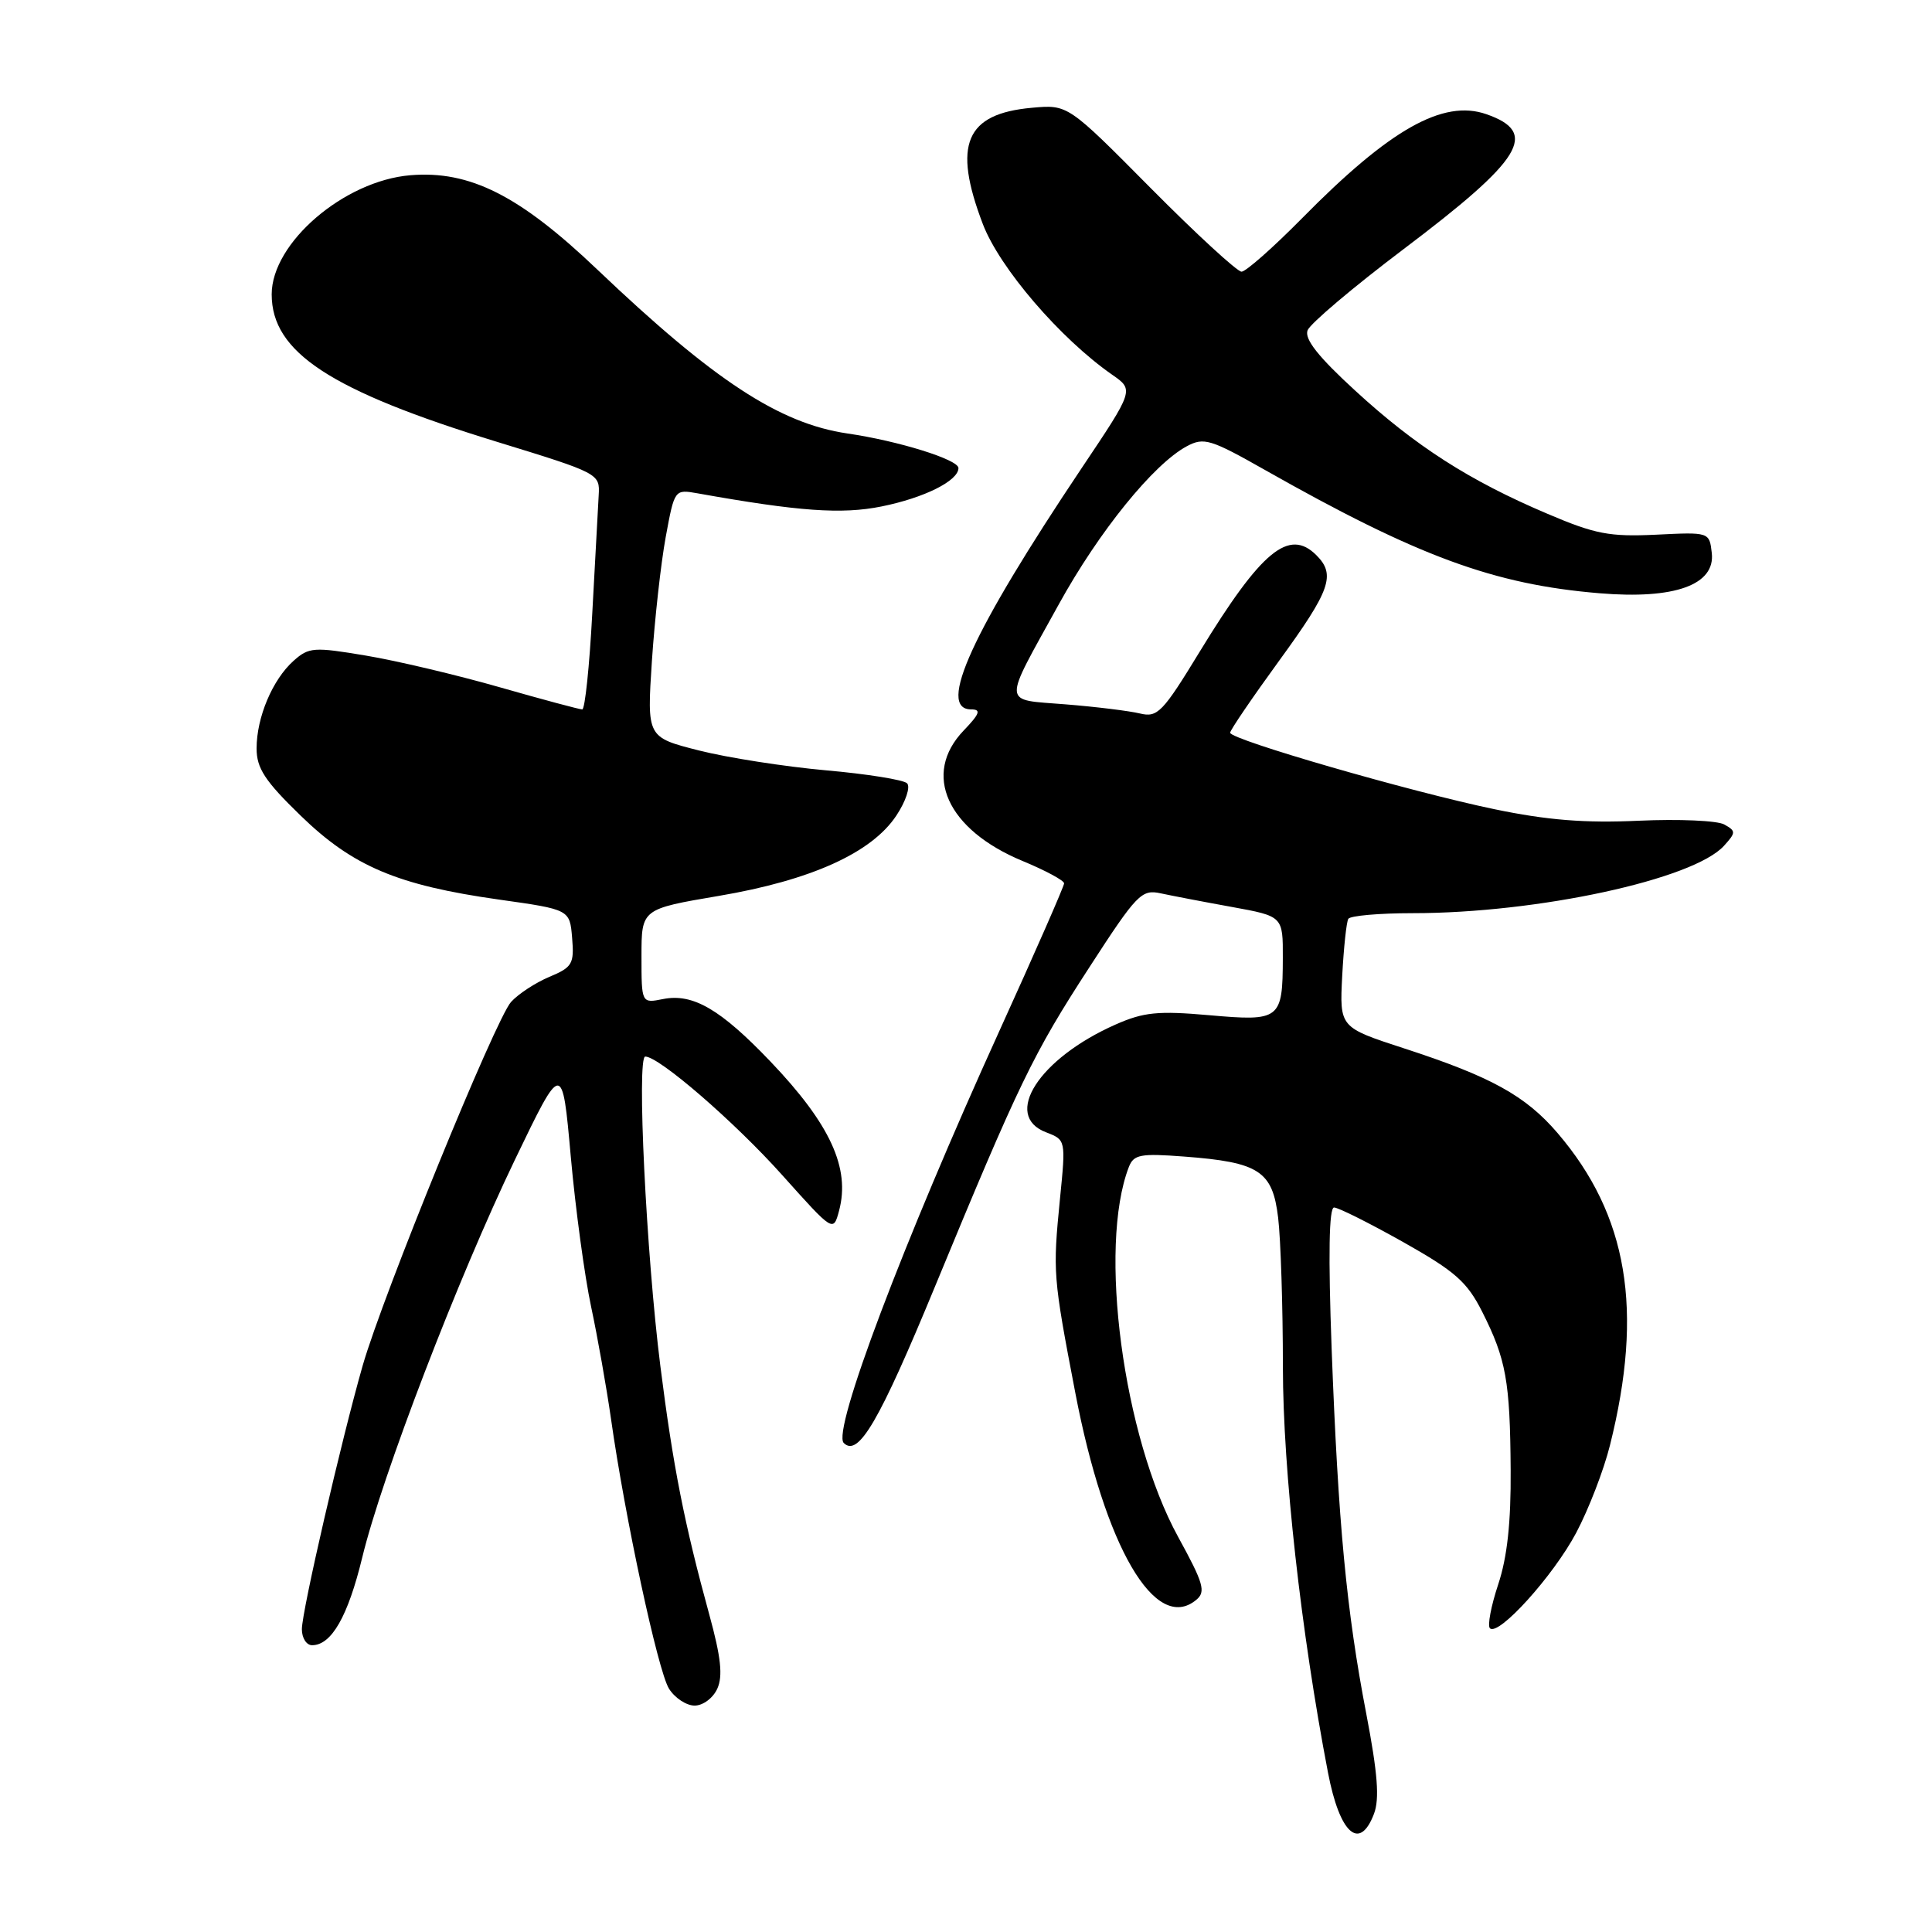 <?xml version="1.0" encoding="UTF-8" standalone="no"?>
<!DOCTYPE svg PUBLIC "-//W3C//DTD SVG 1.1//EN" "http://www.w3.org/Graphics/SVG/1.1/DTD/svg11.dtd" >
<svg xmlns="http://www.w3.org/2000/svg" xmlns:xlink="http://www.w3.org/1999/xlink" version="1.1" viewBox="0 0 256 256">
 <g >
 <path fill="currentColor"
d=" M 182.06 240.34 C 182.81 238.37 182.55 234.96 181.04 227.09 C 178.41 213.42 177.32 201.88 176.45 178.75 C 175.99 166.29 176.10 160.00 176.77 160.00 C 177.33 160.00 181.44 162.06 185.91 164.57 C 192.82 168.46 194.39 169.84 196.40 173.82 C 199.57 180.11 200.09 183.00 200.17 194.74 C 200.22 201.71 199.72 206.33 198.52 209.94 C 197.57 212.80 197.08 215.41 197.42 215.75 C 198.54 216.87 205.81 208.83 208.85 203.11 C 210.49 200.02 212.51 194.80 213.33 191.50 C 217.81 173.59 215.70 161.02 206.39 150.14 C 202.15 145.19 197.58 142.66 186.00 138.90 C 177.50 136.13 177.50 136.13 177.85 129.31 C 178.05 125.57 178.41 122.16 178.66 121.75 C 178.91 121.34 182.75 121.00 187.18 121.00 C 203.77 121.00 224.40 116.53 228.44 112.07 C 230.03 110.31 230.03 110.12 228.48 109.25 C 227.56 108.73 222.46 108.51 217.15 108.75 C 210.01 109.08 205.03 108.68 198.00 107.22 C 186.81 104.89 163.00 98.00 163.00 97.09 C 163.00 96.75 165.93 92.45 169.50 87.54 C 176.30 78.20 177.02 76.16 174.43 73.57 C 170.80 69.94 167.13 72.98 158.98 86.33 C 154.05 94.42 153.38 95.10 151.05 94.54 C 149.65 94.20 145.21 93.65 141.19 93.33 C 132.69 92.63 132.77 93.73 140.30 80.07 C 145.62 70.42 152.85 61.49 157.26 59.13 C 159.52 57.92 160.41 58.19 167.61 62.27 C 187.84 73.73 197.94 77.45 211.96 78.61 C 221.90 79.44 227.30 77.50 226.82 73.27 C 226.50 70.50 226.50 70.50 219.42 70.85 C 213.27 71.14 211.37 70.78 205.02 68.07 C 194.70 63.69 187.58 59.12 179.57 51.76 C 174.67 47.27 172.82 44.92 173.26 43.77 C 173.60 42.88 179.30 38.06 185.93 33.05 C 201.79 21.08 203.95 17.57 196.95 15.13 C 191.21 13.13 184.15 17.12 172.53 28.92 C 168.69 32.81 165.08 36.00 164.51 36.00 C 163.94 36.00 158.52 31.02 152.48 24.93 C 141.50 13.85 141.50 13.85 136.74 14.28 C 127.93 15.07 126.21 19.13 130.22 29.66 C 132.43 35.48 140.48 44.86 147.38 49.66 C 150.27 51.67 150.27 51.67 143.29 62.08 C 128.79 83.74 124.10 94.00 128.69 94.00 C 130.03 94.00 129.83 94.57 127.69 96.80 C 122.15 102.58 125.48 109.94 135.51 114.09 C 138.53 115.34 141.00 116.67 141.00 117.05 C 141.00 117.42 137.14 126.23 132.42 136.61 C 119.64 164.72 110.23 189.63 111.80 191.20 C 113.73 193.13 116.52 188.33 123.88 170.50 C 135.05 143.45 136.87 139.68 144.38 128.12 C 150.63 118.47 151.26 117.82 153.79 118.37 C 155.28 118.69 159.54 119.51 163.25 120.18 C 170.00 121.41 170.00 121.41 169.98 126.95 C 169.96 135.11 169.64 135.35 160.23 134.52 C 153.44 133.92 151.54 134.11 147.81 135.76 C 137.68 140.24 132.79 147.83 138.62 150.04 C 141.22 151.04 141.23 151.06 140.46 158.77 C 139.49 168.63 139.52 169.09 142.48 184.54 C 146.40 205.00 153.10 216.48 158.51 211.99 C 159.81 210.92 159.49 209.81 156.10 203.63 C 148.82 190.33 145.48 165.23 149.58 154.63 C 150.22 152.98 151.12 152.81 156.90 153.25 C 166.85 154.00 168.62 155.16 169.36 161.35 C 169.70 164.18 169.99 173.10 169.99 181.16 C 170.00 194.81 172.39 216.29 175.97 234.90 C 177.52 242.99 180.16 245.34 182.06 240.34 Z  M 95.05 223.75 C 95.80 222.08 95.53 219.58 94.00 214.00 C 90.69 201.94 89.18 194.31 87.50 181.00 C 85.63 166.18 84.35 140.00 85.50 140.00 C 87.34 140.00 97.35 148.67 103.66 155.72 C 110.42 163.27 110.42 163.27 111.18 160.43 C 112.69 154.79 110.01 148.96 102.11 140.68 C 95.48 133.73 91.81 131.59 87.86 132.38 C 85.00 132.95 85.00 132.95 85.00 126.70 C 85.00 120.45 85.00 120.45 95.25 118.71 C 107.46 116.64 115.50 113.01 118.77 108.07 C 120.02 106.19 120.66 104.26 120.19 103.79 C 119.73 103.33 114.88 102.55 109.42 102.07 C 103.97 101.58 96.40 100.40 92.61 99.44 C 85.72 97.69 85.72 97.69 86.38 87.59 C 86.75 82.04 87.57 74.65 88.21 71.16 C 89.38 64.83 89.38 64.83 92.44 65.37 C 105.87 67.77 111.53 68.17 116.80 67.11 C 122.46 65.97 127.00 63.71 127.00 62.02 C 127.00 60.90 119.04 58.42 112.30 57.44 C 103.29 56.12 94.60 50.43 79.18 35.75 C 68.83 25.88 62.25 22.57 54.37 23.22 C 45.59 23.95 36.00 32.18 36.00 39.00 C 36.00 46.68 43.75 51.76 65.87 58.55 C 79.38 62.70 79.50 62.76 79.33 65.62 C 79.24 67.20 78.86 74.24 78.48 81.25 C 78.11 88.26 77.51 94.00 77.15 94.00 C 76.79 94.00 71.86 92.68 66.20 91.06 C 60.54 89.44 52.57 87.55 48.49 86.87 C 41.58 85.71 40.93 85.75 38.90 87.56 C 36.11 90.05 34.00 95.05 34.00 99.17 C 34.00 101.79 35.09 103.47 39.82 108.06 C 46.75 114.80 52.67 117.30 66.13 119.20 C 75.50 120.52 75.50 120.52 75.81 124.29 C 76.10 127.72 75.83 128.17 72.79 129.44 C 70.96 130.21 68.68 131.70 67.72 132.76 C 65.65 135.05 50.73 171.62 48.05 180.97 C 45.22 190.88 40.00 213.49 40.00 215.88 C 40.00 217.05 40.61 218.00 41.35 218.00 C 43.92 218.00 46.10 214.19 48.00 206.37 C 50.61 195.59 60.66 169.41 68.23 153.67 C 74.50 140.64 74.50 140.64 75.63 153.24 C 76.25 160.17 77.47 169.14 78.33 173.17 C 79.19 177.20 80.37 183.88 80.96 188.00 C 82.80 201.03 87.18 221.41 88.64 223.75 C 89.41 224.99 90.95 226.00 92.04 226.00 C 93.15 226.00 94.49 225.00 95.05 223.75 Z "/>
</g>
</svg>